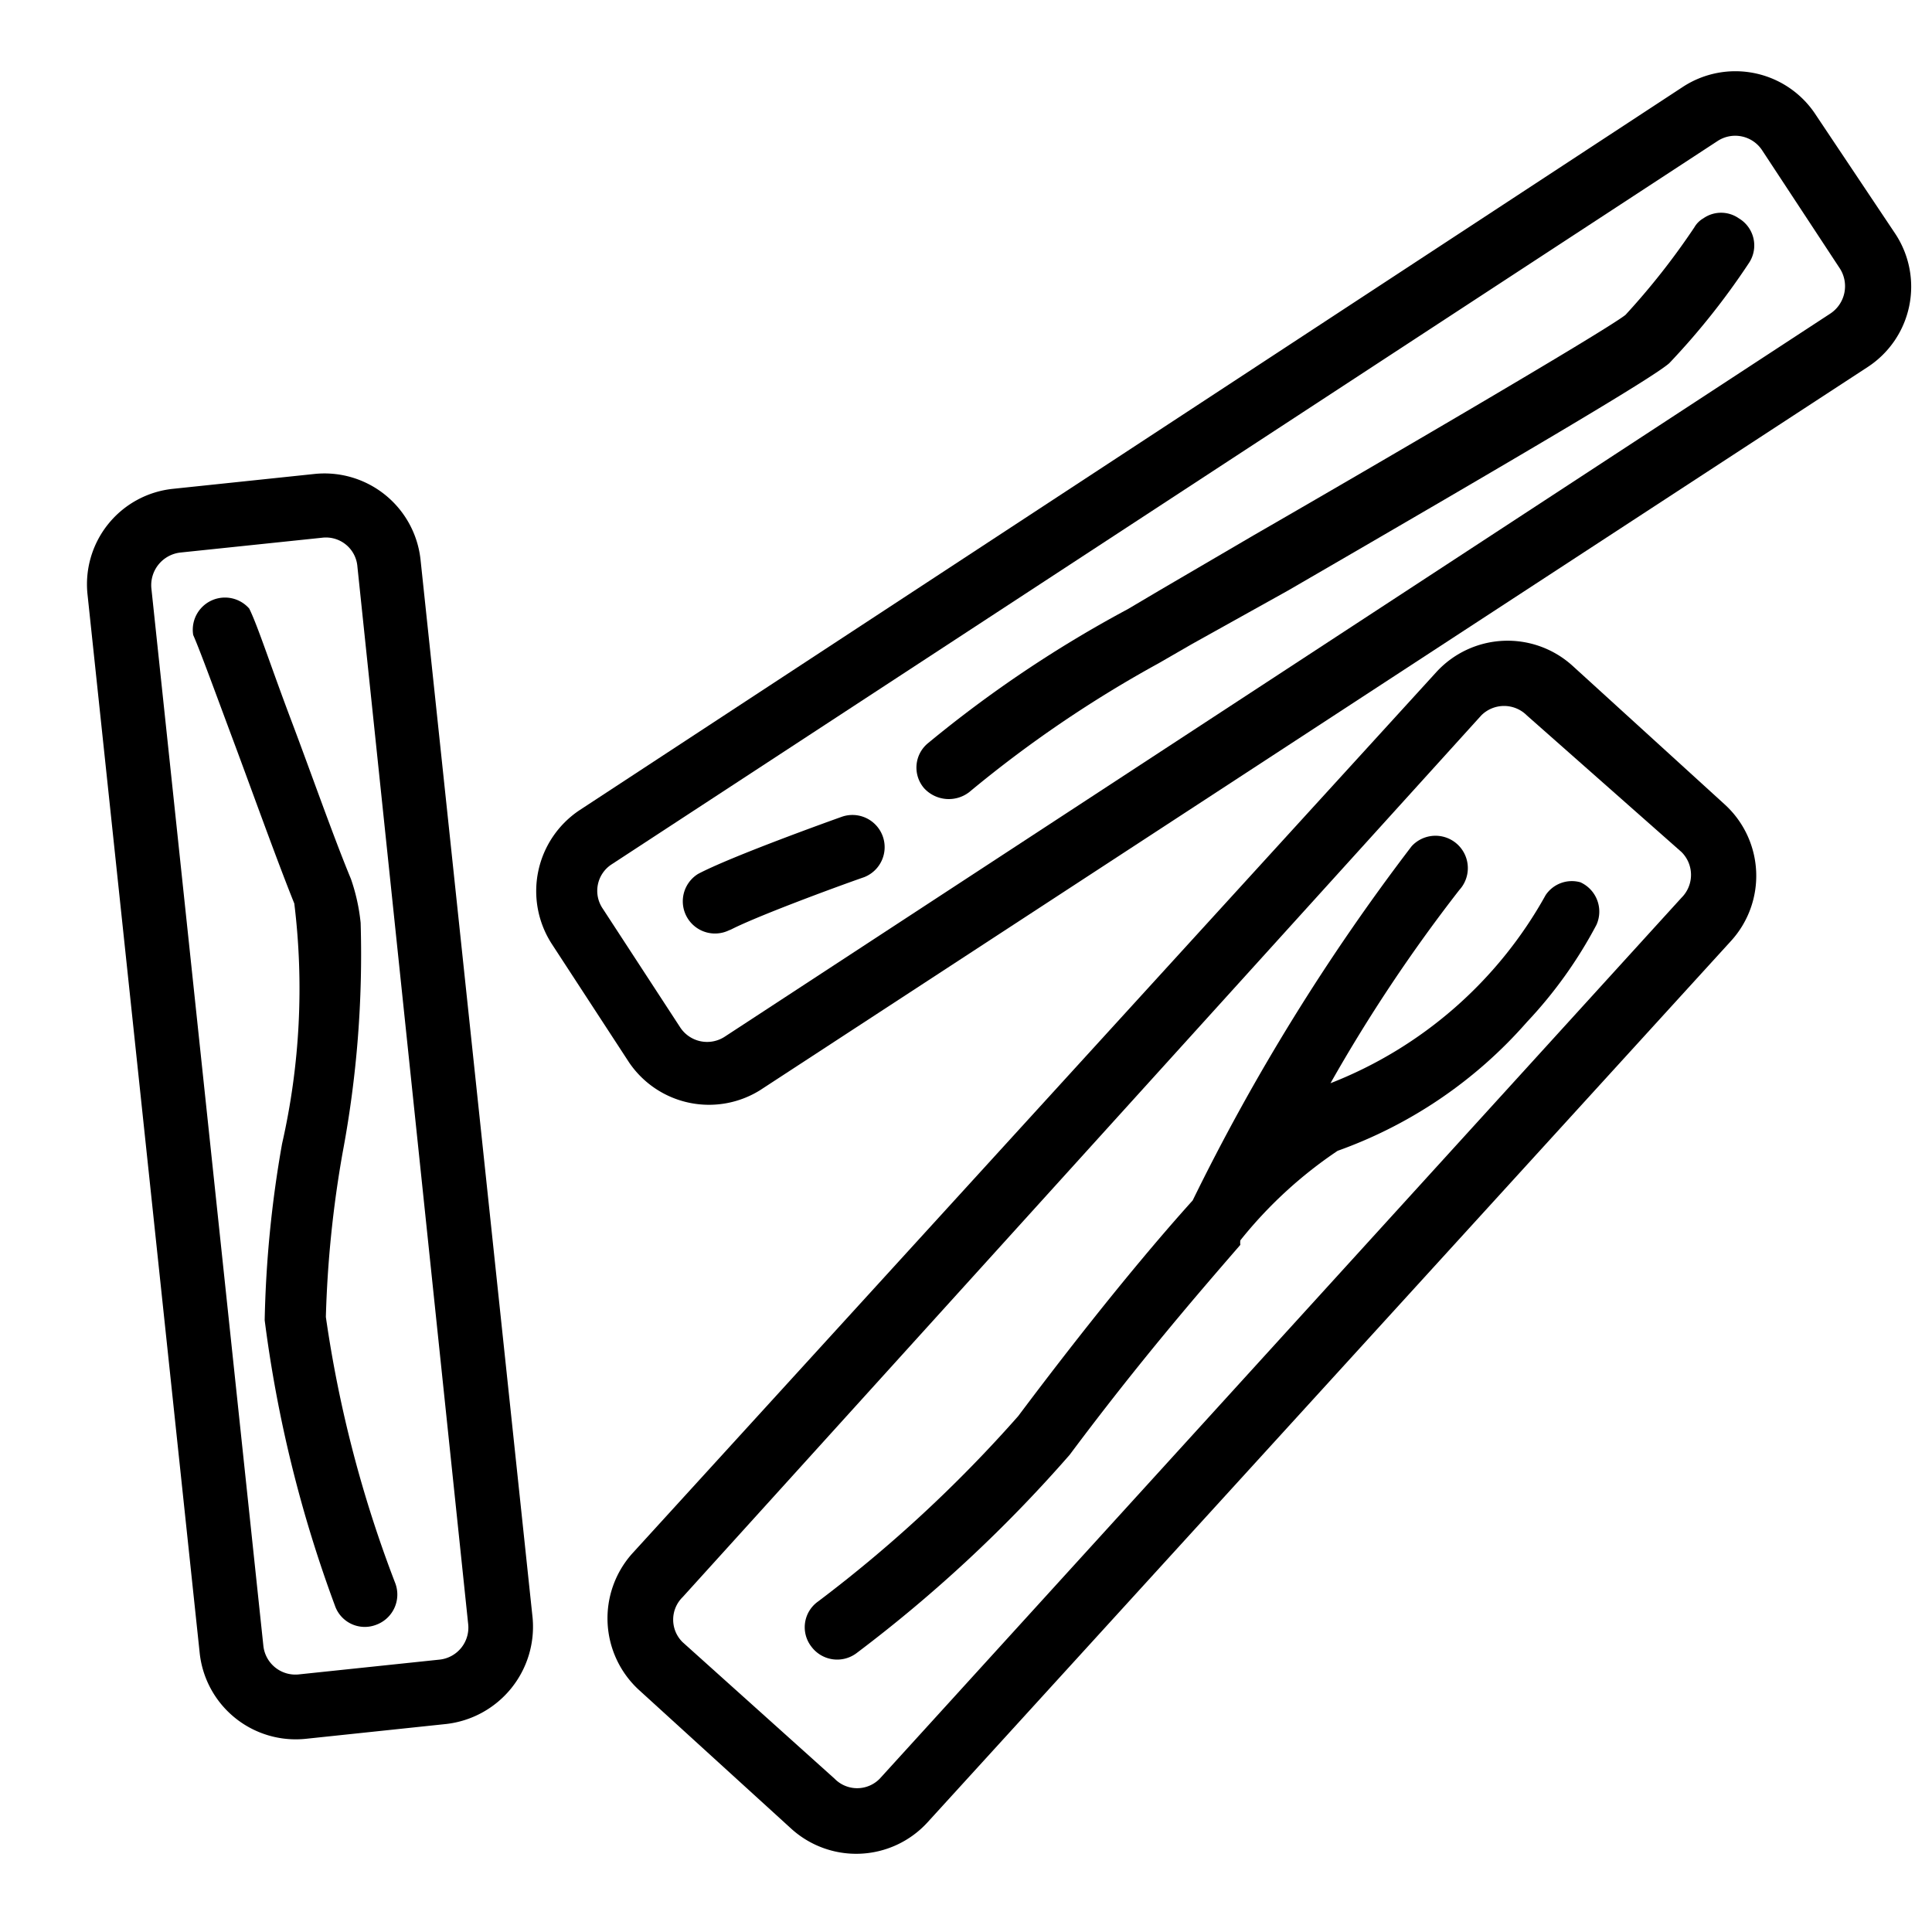 <svg id="Layer_1" data-name="Layer 1" xmlns="http://www.w3.org/2000/svg" viewBox="0 0 30 30"><path d="M8.27,25.12,6.53,8.69A1.5,1.5,0,0,0,4.88,7.36l-2.19.23A1.49,1.49,0,0,0,1.36,9.24L3.1,25.66A1.5,1.5,0,0,0,4.75,27l2.18-.23A1.52,1.52,0,0,0,8.27,25.12Zm-1.44.65L4.64,26a.5.5,0,0,1-.55-.44L2.35,9.13a.51.51,0,0,1,.45-.55L5,8.35a.49.49,0,0,1,.55.45L7.27,25.22A.5.5,0,0,1,6.83,25.77Z"/><path d="M5.06,20.45a17.3,17.3,0,0,1,.26-2.55,16.63,16.63,0,0,0,.28-3.57,3,3,0,0,0-.15-.68C5.18,13,4.83,12,4.52,11.18S4,9.71,3.87,9.45A.5.5,0,0,0,3,9.86c.11.25.35.91.63,1.66s.67,1.84.94,2.51a10.86,10.86,0,0,1-.19,3.73,17.63,17.63,0,0,0-.27,2.74,20,20,0,0,0,1.09,4.43.49.49,0,0,0,.64.3.5.5,0,0,0,.3-.64A19,19,0,0,1,5.06,20.45Z"/><path d="M22.3,10.44,9.82,24.12a1.51,1.51,0,0,0,.1,2.12l2.36,2.15a1.5,1.5,0,0,0,2.12-.09L26.88,14.61a1.5,1.5,0,0,0-.1-2.12l-2.36-2.15A1.5,1.5,0,0,0,22.3,10.44Zm3.81,2.79a.5.5,0,0,1,0,.71L13.66,27.62a.49.49,0,0,1-.7,0L10.6,25.5a.49.49,0,0,1,0-.7L23,11.11a.5.5,0,0,1,.71,0Z"/><path d="M24,13.9a6.54,6.54,0,0,1-3.34,2.92,24.61,24.61,0,0,1,2-3,.5.5,0,0,0-.74-.68,32.83,32.83,0,0,0-3.4,5.5c-1.09,1.21-2.23,2.71-2.71,3.35a21,21,0,0,1-3.11,2.88.49.49,0,0,0-.1.7.5.5,0,0,0,.7.1,21.81,21.81,0,0,0,3.31-3.08c1.09-1.46,2-2.51,2.65-3.26l0,0a.25.25,0,0,1,0-.07,6.73,6.73,0,0,1,1.51-1.39,7.06,7.06,0,0,0,2.94-2,6.88,6.88,0,0,0,1.08-1.51.5.5,0,0,0-.25-.66A.49.49,0,0,0,24,13.9Z"/><path d="M11.8,16.93,29,5.7a1.49,1.49,0,0,0,.43-2.07L28.2,1.79a1.49,1.49,0,0,0-2.07-.44L9,12.58a1.51,1.51,0,0,0-.43,2.08l1.2,1.84A1.5,1.5,0,0,0,11.8,16.93ZM9.36,14.11a.49.49,0,0,1,.14-.69L26.67,2.19a.5.5,0,0,1,.69.14l1.21,1.84a.51.51,0,0,1-.15.7L11.25,16.1a.5.5,0,0,1-.69-.15Z"/><path d="M11.32,14.45c.37-.2,1.64-.67,2.1-.83a.5.5,0,0,0-.34-.94c-.17.06-1.73.62-2.24.89l0,0a.5.5,0,0,0,.51.86Z"/><path d="M15.05,12.3a18.57,18.57,0,0,1,2.94-2l.52-.3L20,9.17c3.64-2.11,5.66-3.3,5.92-3.53a11.27,11.27,0,0,0,1.24-1.56A.49.49,0,0,0,27,3.39a.48.48,0,0,0-.55,0,.38.38,0,0,0-.14.14,11.15,11.15,0,0,1-1.07,1.36c-.33.26-4,2.4-5.77,3.42L18,9.17l-.49.29a18.78,18.78,0,0,0-3.1,2.08.49.49,0,0,0-.06.7A.52.52,0,0,0,15.05,12.3Z"/></svg>